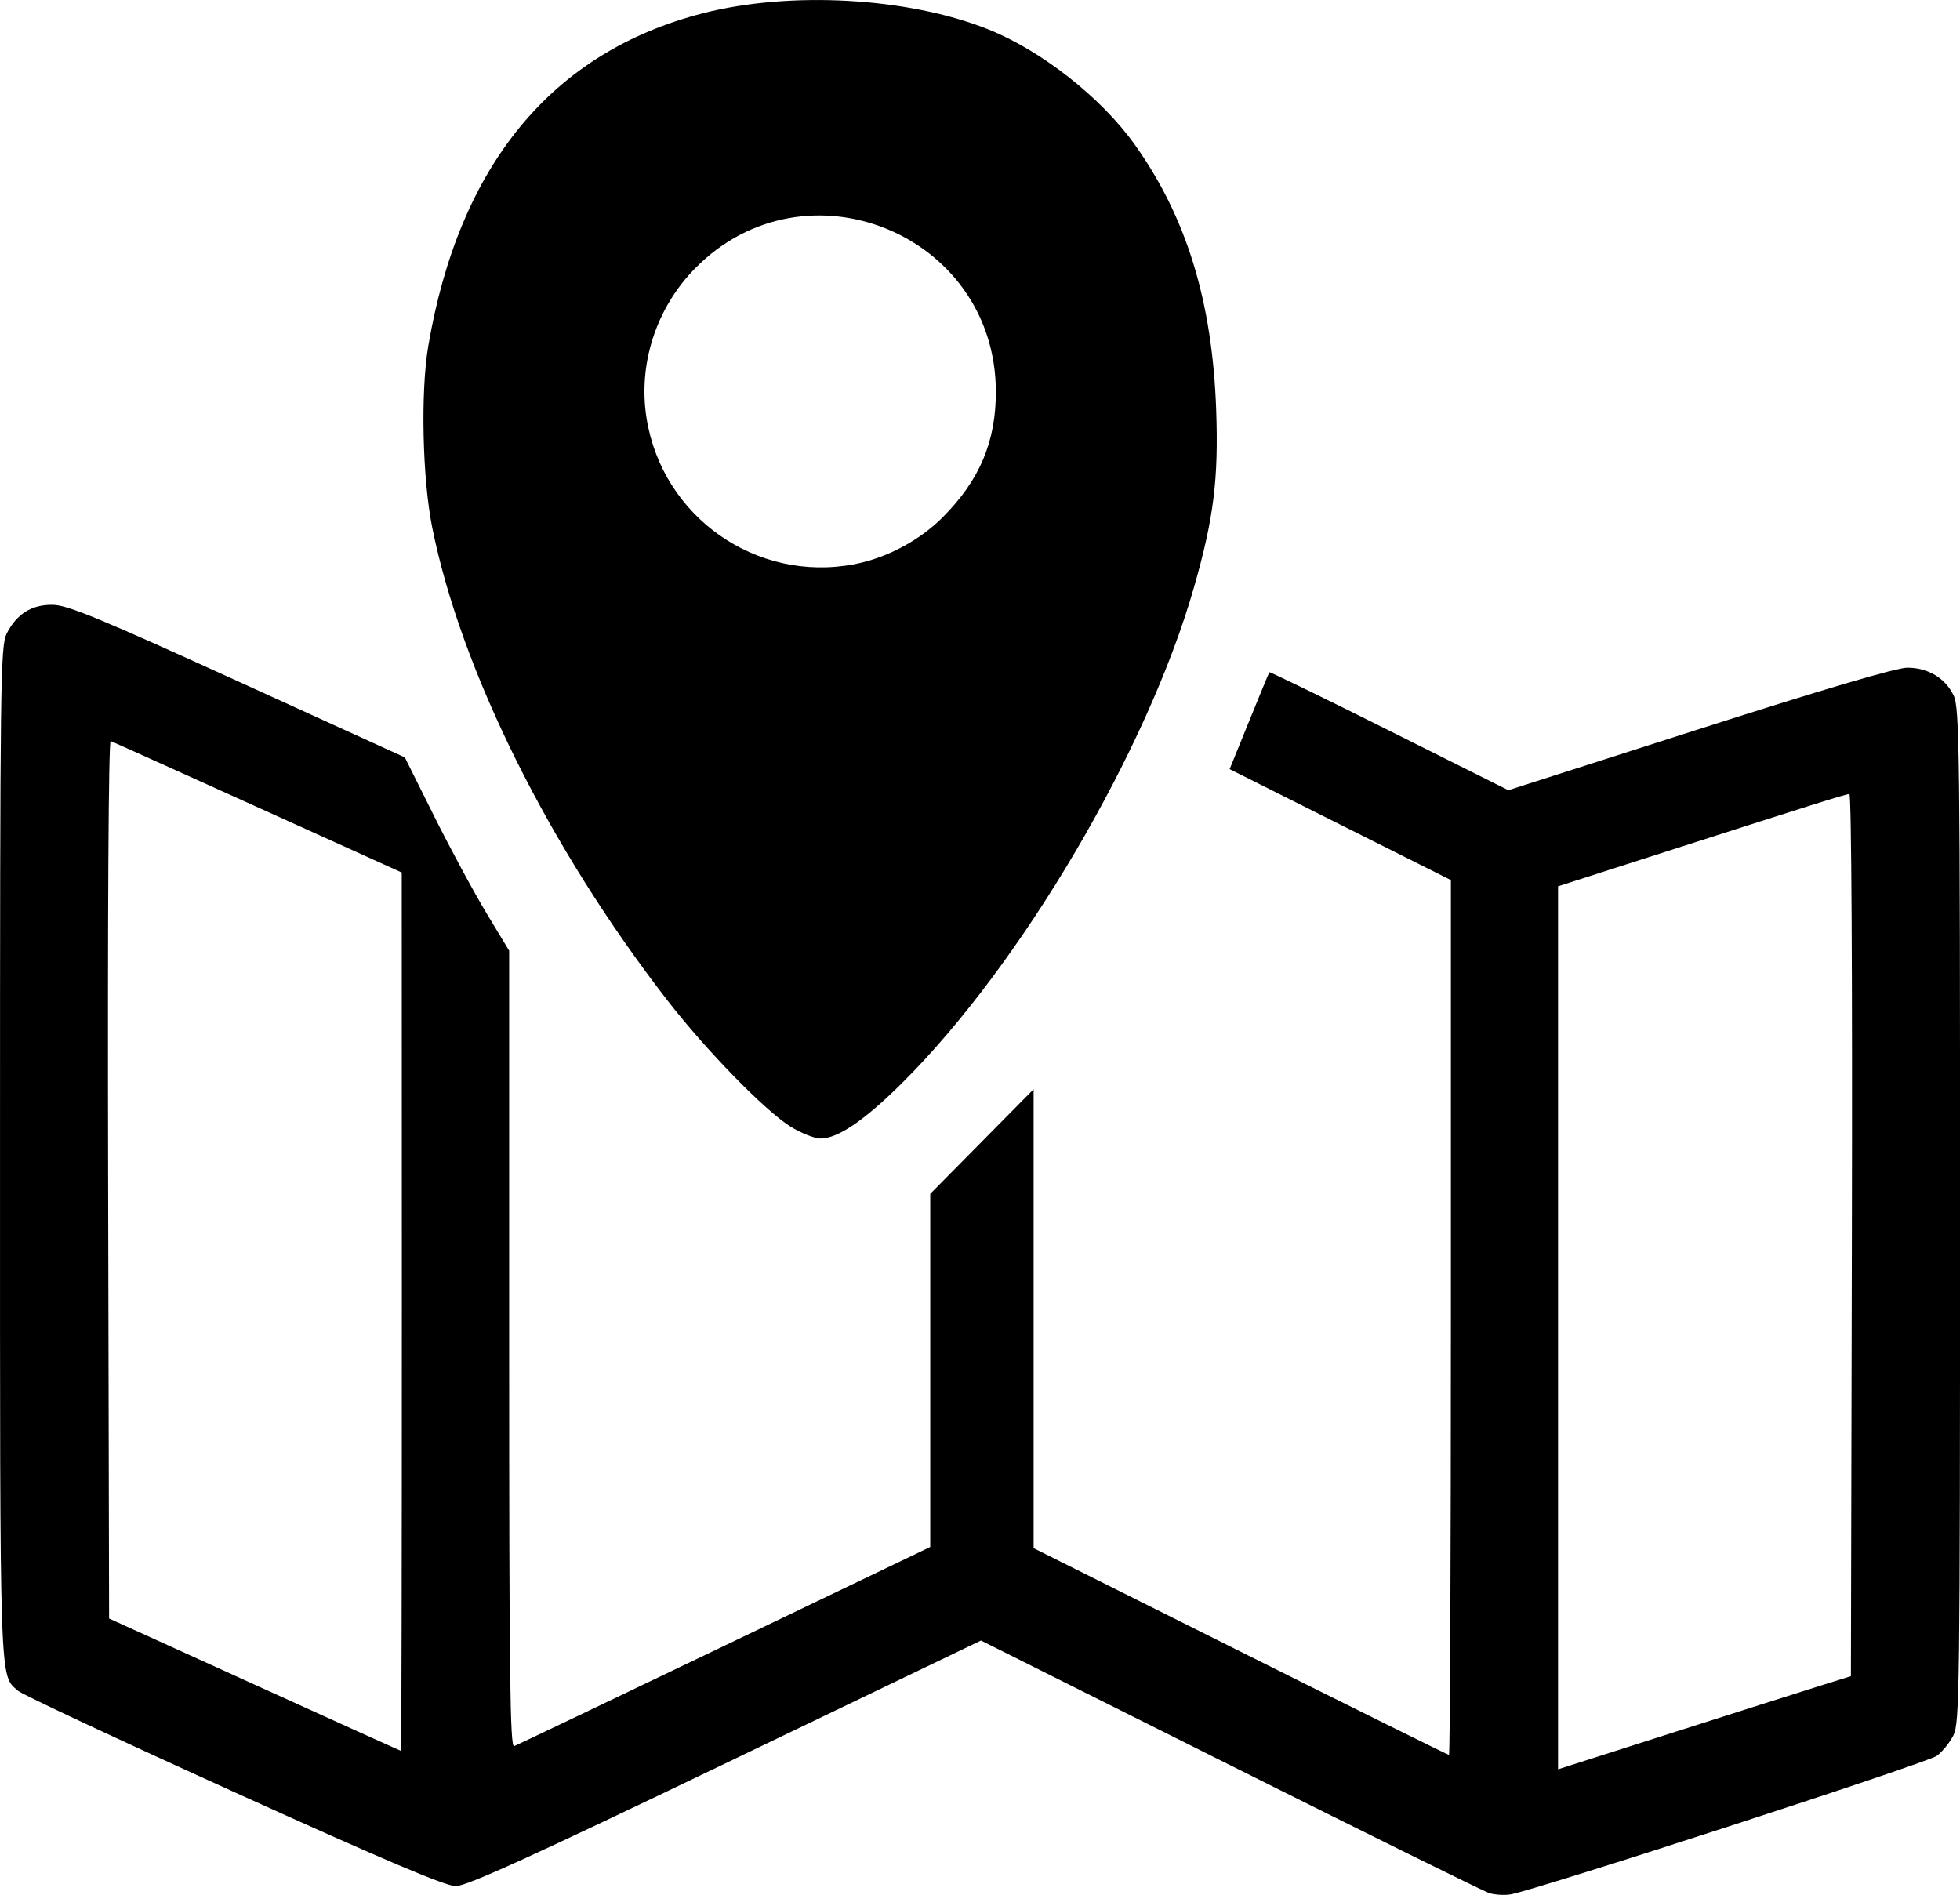 <?xml version="1.0" encoding="UTF-8" standalone="no"?>
<!-- Created with Inkscape (http://www.inkscape.org/) -->

<svg
   width="135.466mm"
   height="130.96mm"
   viewBox="0 0 135.466 130.96"
   version="1.1"
   id="svg1"
   inkscape:version="1.3.2 (091e20e, 2023-11-25)"
   sodipodi:docname="itineraire.svg"
   xmlns:inkscape="http://www.inkscape.org/namespaces/inkscape"
   xmlns:sodipodi="http://sodipodi.sourceforge.net/DTD/sodipodi-0.dtd"
   xmlns="http://www.w3.org/2000/svg"
   xmlns:svg="http://www.w3.org/2000/svg">
  <sodipodi:namedview
     id="namedview1"
     pagecolor="#ffffff"
     bordercolor="#000000"
     borderopacity="0.25"
     inkscape:showpageshadow="2"
     inkscape:pageopacity="0.0"
     inkscape:pagecheckerboard="0"
     inkscape:deskcolor="#d1d1d1"
     inkscape:document-units="mm"
     inkscape:zoom="0.53546627"
     inkscape:cx="396.85039"
     inkscape:cy="562.12691"
     inkscape:window-width="1868"
     inkscape:window-height="1016"
     inkscape:window-x="52"
     inkscape:window-y="27"
     inkscape:window-maximized="1"
     inkscape:current-layer="layer1" />
  <defs
     id="defs1" />
  <g
     inkscape:label="Calque 1"
     inkscape:groupmode="layer"
     id="layer1">
    <path
       style="fill:#000000"
       d="m 102.923,130.835 c -0.364,-0.117 -8.415,-4.092 -17.892,-8.833 l -17.23,-8.62 -17.656,8.486 c -13.414,6.447 -17.893,8.486 -18.639,8.486 -0.718,0 -4.852,-1.754 -15.365,-6.52 -7.91,-3.586 -14.616,-6.728 -14.901,-6.981 -1.281,-1.14 -1.239,0.129 -1.238,-37.163 3.86e-4,-32.798 0.03,-35.057 0.463,-35.907 0.696,-1.364 1.732,-2.007 3.194,-1.982 1.02,0.018 3.263,0.945 12.779,5.282 l 11.542,5.261 2.037,4.085 c 1.121,2.247 2.743,5.253 3.606,6.681 l 1.568,2.596 v 27.554 c 0,22.553 0.063,27.53 0.345,27.421 0.19,-0.073 6.738,-3.2 14.552,-6.949 l 14.207,-6.816 v -12.203 -12.204 l 3.572,-3.615 3.572,-3.616 v 15.86 15.86 l 14.287,7.144 c 7.858,3.929 14.346,7.144 14.42,7.144 0.073,0 0.133,-13.604 0.133,-30.231 v -30.231 l -7.646,-3.834 -7.646,-3.834 1.344,-3.307 c 0.739,-1.819 1.369,-3.344 1.4,-3.389 0.031,-0.045 3.76,1.771 8.287,4.036 l 8.231,4.117 13.219,-4.234 c 8.63,-2.764 13.613,-4.234 14.354,-4.233 1.435,10e-4 2.635,0.722 3.206,1.926 0.406,0.855 0.442,3.786 0.441,35.948 -3.9e-4,32.815 -0.029,35.074 -0.463,35.925 -0.254,0.499 -0.769,1.132 -1.144,1.407 -0.67,0.491 -27.93,9.347 -29.481,9.578 -0.437,0.065 -1.091,0.022 -1.455,-0.095 z m 22.754,-14.289 2.249,-0.702 0.067,-30.483 c 0.04,-18.151 -0.03,-30.483 -0.173,-30.483 -0.24,0 -2.402,0.68 -13.983,4.4 l -6.152,1.976 v 30.514 30.514 l 7.871,-2.516 c 4.329,-1.384 8.883,-2.832 10.12,-3.218 z m -97.903,-25.884 -0.007,-30.361 -9.936,-4.498 c -5.465,-2.474 -10.046,-4.538 -10.181,-4.586 -0.149,-0.054 -0.218,11.797 -0.177,30.277 l 0.067,30.365 10.054,4.569 c 5.53,2.513 10.084,4.575 10.12,4.582 0.036,0.007 0.063,-13.649 0.059,-30.348 z m 26.862,-12.802 c -1.747,-1.082 -5.822,-5.258 -8.496,-8.706 -8.173,-10.538 -14.286,-22.828 -16.269,-32.708 -0.679,-3.382 -0.809,-9.367 -0.272,-12.524 2.128,-12.526 8.557,-20.321 18.97,-23.001 6.038,-1.554 14.167,-1.103 19.693,1.092 3.707,1.472 7.852,4.729 10.175,7.993 3.569,5.015 5.351,10.816 5.619,18.292 0.172,4.803 -0.166,7.516 -1.533,12.293 -3.23,11.29 -11.954,26.1 -20.188,34.272 -2.595,2.576 -4.444,3.831 -5.63,3.823 -0.411,-0.003 -1.342,-0.374 -2.07,-0.825 z m 4.395,-38.863 c 2.227,-0.422 4.501,-1.626 6.108,-3.232 2.572,-2.572 3.705,-5.255 3.689,-8.74 -0.05,-10.854 -13.161,-16.212 -20.774,-8.49 -2.707,2.746 -3.968,6.637 -3.365,10.383 1.097,6.81 7.575,11.362 14.342,10.079 z"
       id="path1" />
  </g>
</svg>
